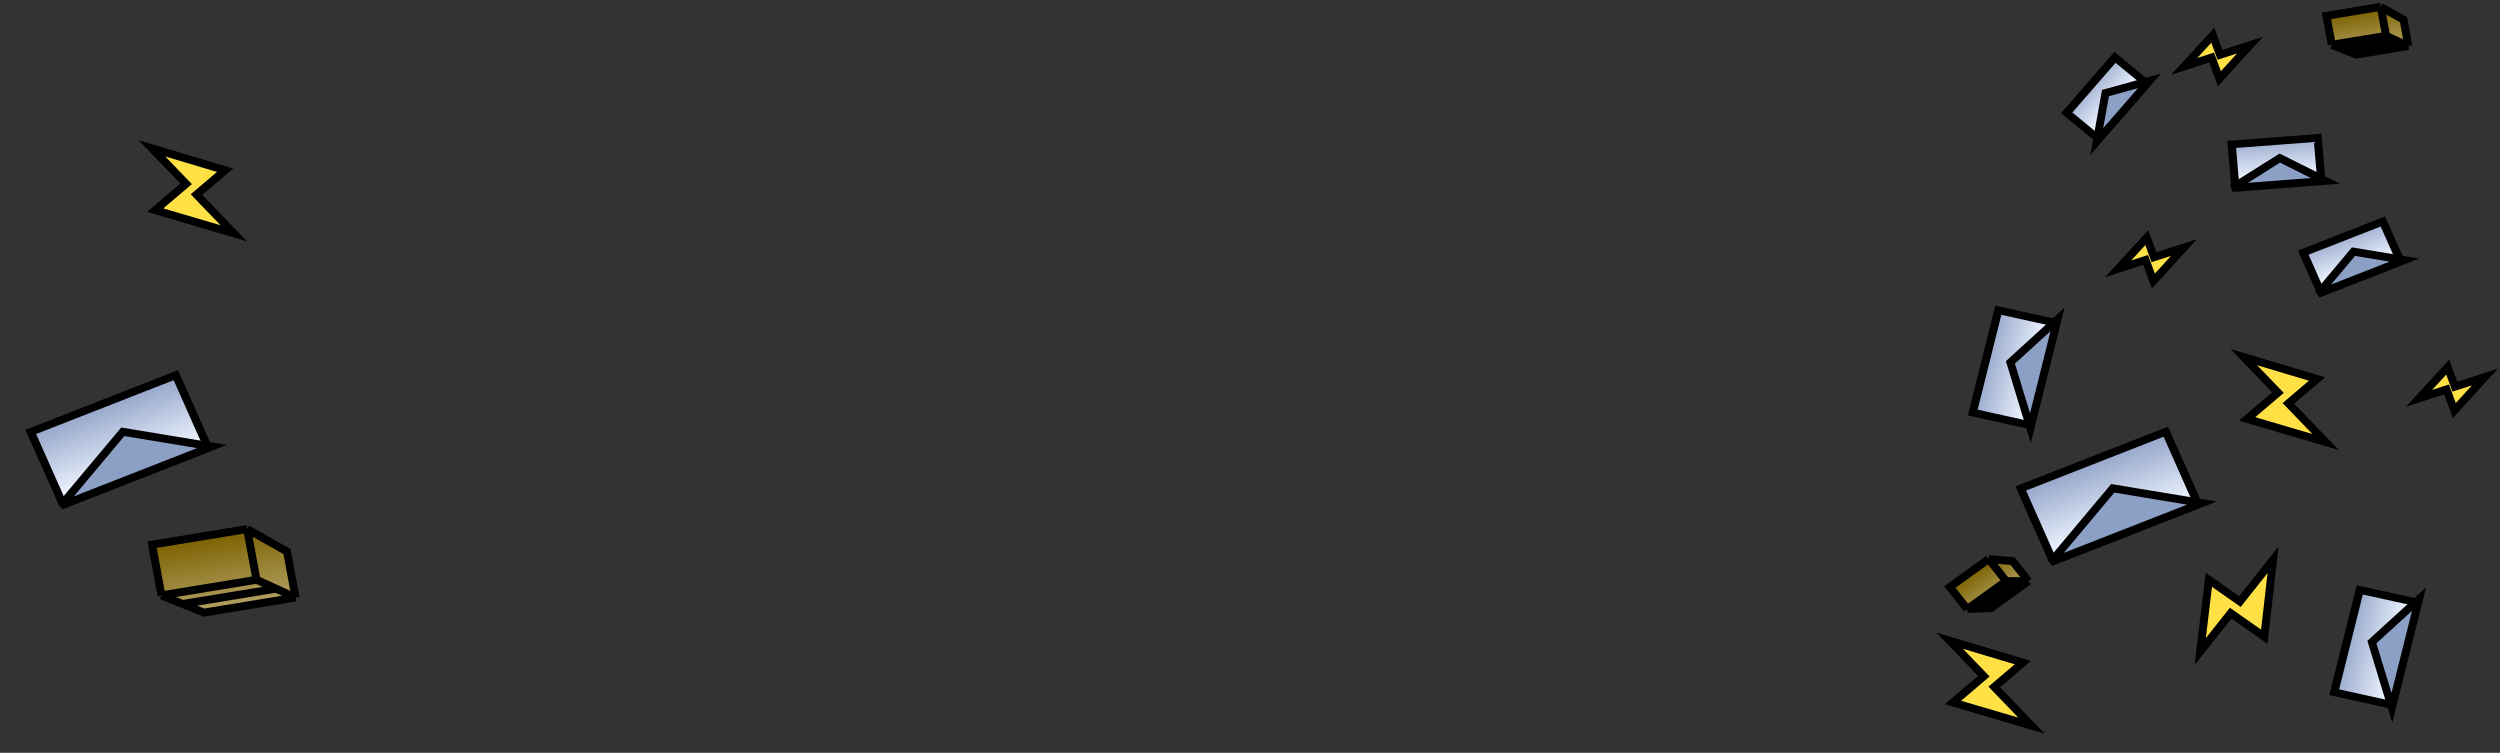 <svg width="631" height="190" viewBox="0 0 631 190" fill="none" xmlns="http://www.w3.org/2000/svg">
<rect x="0" y="0" width="631" height="190" fill="#333333" stroke="none"/>
<rect x="-0.767" y="-1.165" width="27.359" height="13.693" transform="matrix(0.236 -0.944 -1.002 -0.221 510.651 106.168)" fill="url(#paint0_linear)" stroke="black" stroke-width="2"/>
<path d="M519.327 80.608L507.427 91.467L512.472 108.049L519.327 80.608Z" fill="#8C9FC5" stroke="black" stroke-width="2"/>
<path d="M492.923 177.306L512.762 183.158L503.344 173.385L510.57 167.241L492.095 161.712L500.728 170.67L492.923 177.306Z" fill="#FFE146" stroke="black" stroke-width="2"/>
<rect x="0.557" y="-1.266" width="38.42" height="19.62" transform="matrix(0.953 -0.373 -0.396 -0.892 516.77 139.868)" fill="url(#paint1_linear)" stroke="black" stroke-width="2"/>
<path d="M555.758 126.974L533.255 123.25L517.612 141.912L555.758 126.974Z" fill="#8C9FC5" stroke="black" stroke-width="2"/>
<path d="M567.164 105.729L587.002 111.581L577.584 101.808L584.811 95.664L566.335 90.135L574.968 99.093L567.164 105.729Z" fill="#FFE146" stroke="black" stroke-width="2"/>
<rect x="-0.767" y="-1.165" width="27.359" height="13.693" transform="matrix(0.236 -0.944 -1.002 -0.221 601.889 176.761)" fill="url(#paint2_linear)" stroke="black" stroke-width="2"/>
<path d="M610.563 151.202L598.663 162.06L603.708 178.643L610.563 151.202Z" fill="#8C9FC5" stroke="black" stroke-width="2"/>
<rect x="-0.151" y="-1.386" width="19.032" height="9.242" transform="matrix(0.64 -0.736 -0.791 -0.65 527.943 33.476)" fill="url(#paint3_linear)" stroke="black" stroke-width="2"/>
<path d="M542.555 20.398L531.422 23.49L529.222 35.727L542.555 20.398Z" fill="#8C9FC5" stroke="black" stroke-width="2"/>
<path d="M501.937 141.108L492.13 148.16L496.543 153.722L499.526 153.599L502.509 153.476L511.97 146.673L507.965 141.626L501.937 141.108Z" fill="url(#paint4_linear)"/>
<path d="M496.543 153.722L506.35 146.67M496.543 153.722L492.13 148.16L501.937 141.108M496.543 153.722L499.526 153.599M506.35 146.67L501.937 141.108M506.35 146.67L509.16 146.671M501.937 141.108L507.965 141.626L511.97 146.673M511.97 146.673L502.509 153.476L499.526 153.599M511.97 146.673L509.16 146.671M509.16 146.671L499.526 153.599" stroke="black" stroke-width="2"/>
<rect x="0.557" y="-1.266" width="21.085" height="10.347" transform="matrix(0.953 -0.373 -0.396 -0.892 584.404 72.068)" fill="url(#paint5_linear)" stroke="black" stroke-width="2"/>
<path d="M606.874 65.641L594.022 63.514L585.088 74.172L606.874 65.641Z" fill="#8C9FC5" stroke="black" stroke-width="2"/>
<path d="M600.894 1.737L587.192 3.987L588.553 11.299L591.609 12.541L594.664 13.784L607.882 11.613L606.647 4.978L600.894 1.737Z" fill="url(#paint6_linear)"/>
<path d="M588.553 11.299L602.255 9.048M588.553 11.299L587.192 3.987L600.894 1.737M588.553 11.299L591.609 12.541M602.255 9.048L600.894 1.737M602.255 9.048L605.069 10.331M600.894 1.737L606.647 4.978L607.882 11.613M607.882 11.613L594.664 13.784L591.609 12.541M607.882 11.613L605.069 10.331M605.069 10.331L591.609 12.541" stroke="black" stroke-width="2"/>
<path d="M619.47 103.624L627.196 95.153L619.617 97.604L617.805 92.66L610.566 100.532L617.512 98.285L619.47 103.624Z" fill="#FFE146" stroke="black" stroke-width="2"/>
<path d="M571.494 160.691L573.734 141.266L565.353 151.828L557.511 146.338L555.342 164.444L563.025 154.762L571.494 160.691Z" fill="#FFE146" stroke="black" stroke-width="2"/>
<rect x="0.944" y="-1.043" width="21.113" height="10.332" transform="matrix(1.028 -0.078 -0.083 -0.965 563.076 45.489)" fill="url(#paint7_linear)" stroke="black" stroke-width="2"/>
<path d="M586.942 45.653L575.418 39.902L563.416 47.447L586.942 45.653Z" fill="#8C9FC5" stroke="black" stroke-width="2"/>
<rect x="0.557" y="-1.266" width="38.42" height="19.62" transform="matrix(0.953 -0.373 -0.396 -0.892 14.508 125.6)" fill="url(#paint8_linear)" stroke="black" stroke-width="2"/>
<path d="M53.495 112.706L30.992 108.982L15.35 127.644L53.495 112.706Z" fill="#8C9FC5" stroke="black" stroke-width="2"/>
<path d="M39.169 53.032L59.008 58.884L49.59 49.111L56.817 42.967L38.341 37.438L46.974 46.397L39.169 53.032Z" fill="#FFE146" stroke="black" stroke-width="2"/>
<path d="M543.518 70.945L551.244 62.474L543.665 64.925L541.853 59.981L534.614 67.853L541.56 65.606L543.518 70.945Z" fill="#FFE146" stroke="black" stroke-width="2"/>
<path d="M560.178 19.855L567.904 11.383L560.325 13.835L558.513 8.891L551.274 16.762L558.22 14.515L560.178 19.855Z" fill="#FFE146" stroke="black" stroke-width="2"/>
<path d="M62.367 133.531L38.376 137.472L40.76 150.274L46.11 152.449L51.459 154.625L74.603 150.823L72.441 139.206L62.367 133.531Z" fill="url(#paint9_linear)"/>
<path d="M40.76 150.274L64.75 146.333M40.76 150.274L38.376 137.472L62.367 133.531M40.76 150.274L46.11 152.449M64.75 146.333L62.367 133.531M64.75 146.333L69.677 148.578M62.367 133.531L72.441 139.206L74.603 150.823M74.603 150.823L51.459 154.625L46.11 152.449M74.603 150.823L69.677 148.578M69.677 148.578L46.11 152.449" stroke="black" stroke-width="2"/>
<defs>
<linearGradient id="paint0_linear" x1="14.679" y1="0" x2="14.679" y2="15.693" gradientUnits="userSpaceOnUse">
<stop stop-color="#EDF3FF"/>
<stop offset="1" stop-color="#8397BF"/>
</linearGradient>
<linearGradient id="paint1_linear" x1="20.21" y1="0" x2="20.21" y2="21.62" gradientUnits="userSpaceOnUse">
<stop stop-color="#EDF3FF"/>
<stop offset="1" stop-color="#8397BF"/>
</linearGradient>
<linearGradient id="paint2_linear" x1="14.679" y1="0" x2="14.679" y2="15.693" gradientUnits="userSpaceOnUse">
<stop stop-color="#EDF3FF"/>
<stop offset="1" stop-color="#8397BF"/>
</linearGradient>
<linearGradient id="paint3_linear" x1="10.516" y1="0" x2="10.516" y2="11.242" gradientUnits="userSpaceOnUse">
<stop stop-color="#EDF3FF"/>
<stop offset="1" stop-color="#8397BF"/>
</linearGradient>
<linearGradient id="paint4_linear" x1="505.278" y1="151.485" x2="499.221" y2="143.061" gradientUnits="userSpaceOnUse">
<stop stop-color="#B3A164"/>
<stop offset="1" stop-color="#7C6100"/>
</linearGradient>
<linearGradient id="paint5_linear" x1="11.542" y1="0" x2="11.542" y2="12.347" gradientUnits="userSpaceOnUse">
<stop stop-color="#EDF3FF"/>
<stop offset="1" stop-color="#8397BF"/>
</linearGradient>
<linearGradient id="paint6_linear" x1="598.533" y1="13.148" x2="596.77" y2="2.414" gradientUnits="userSpaceOnUse">
<stop stop-color="#B3A164"/>
<stop offset="1" stop-color="#7C6100"/>
</linearGradient>
<linearGradient id="paint7_linear" x1="11.557" y1="0" x2="11.557" y2="12.332" gradientUnits="userSpaceOnUse">
<stop stop-color="#EDF3FF"/>
<stop offset="1" stop-color="#8397BF"/>
</linearGradient>
<linearGradient id="paint8_linear" x1="20.21" y1="0" x2="20.21" y2="21.62" gradientUnits="userSpaceOnUse">
<stop stop-color="#EDF3FF"/>
<stop offset="1" stop-color="#8397BF"/>
</linearGradient>
<linearGradient id="paint9_linear" x1="58.233" y1="153.512" x2="55.146" y2="134.717" gradientUnits="userSpaceOnUse">
<stop stop-color="#B3A164"/>
<stop offset="1" stop-color="#7C6100"/>
</linearGradient>
</defs>
</svg>
